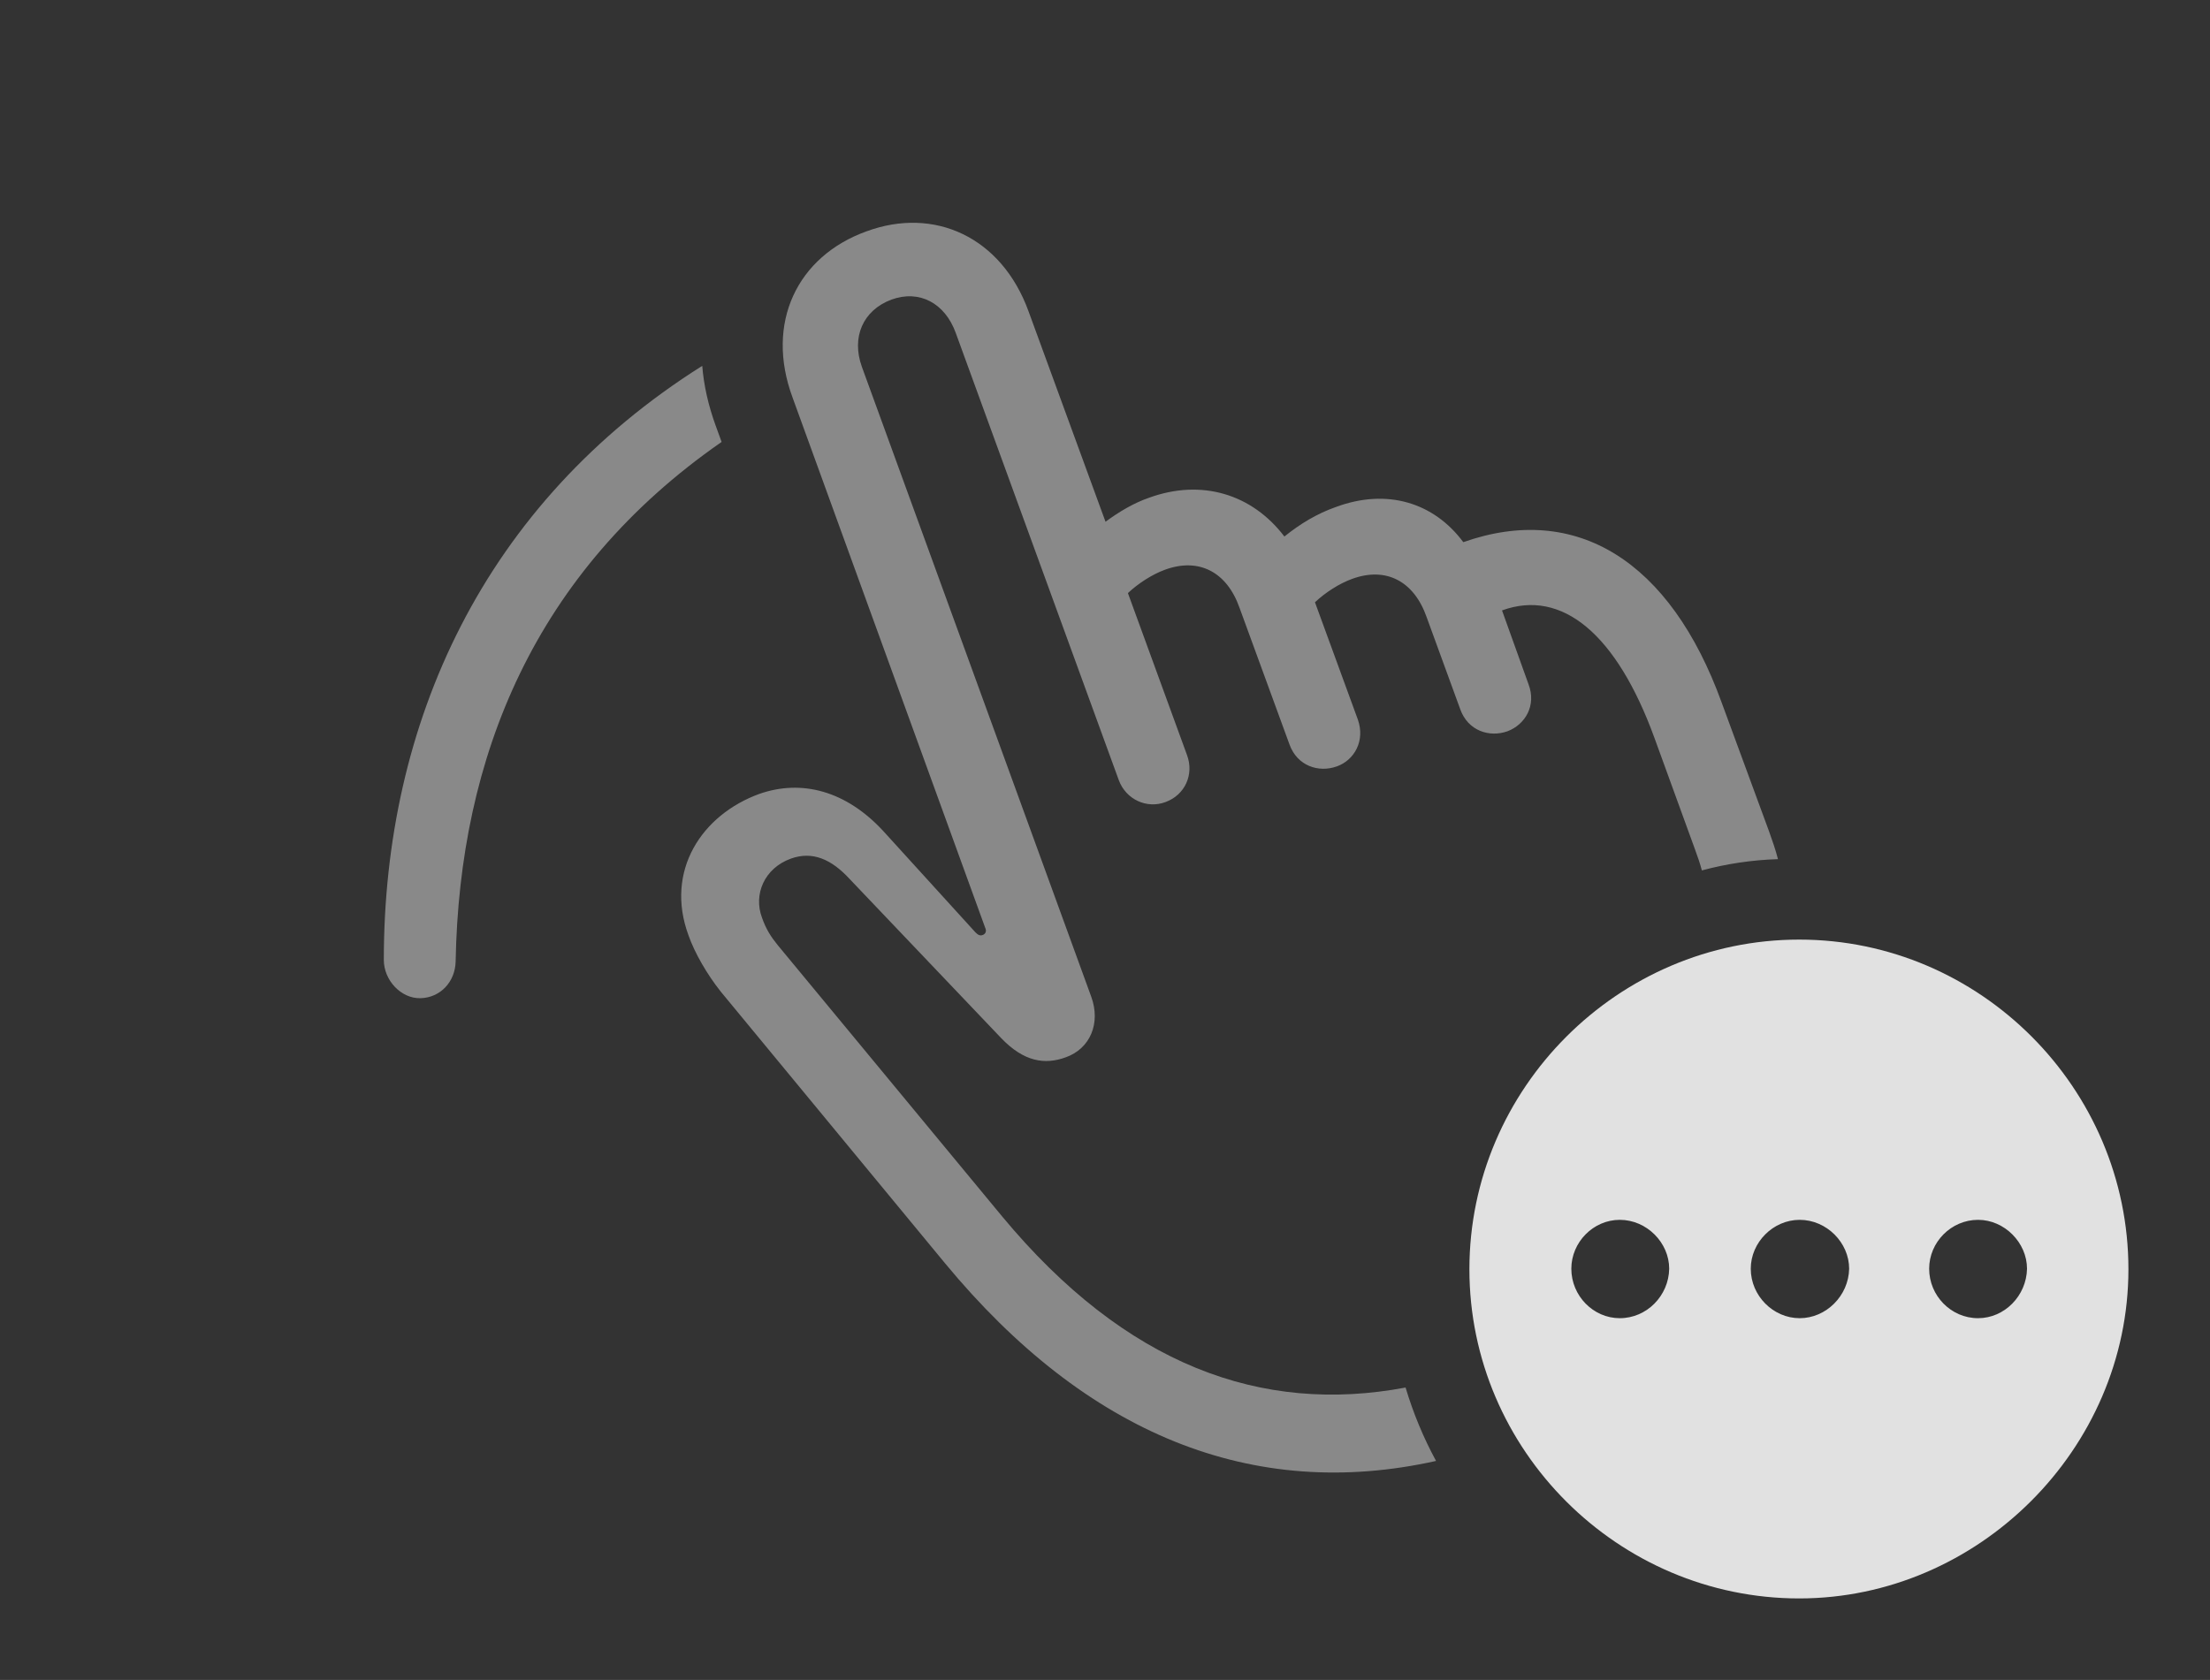 <?xml version="1.0" encoding="UTF-8"?>
<!--Generator: Apple Native CoreSVG 341-->
<!DOCTYPE svg
PUBLIC "-//W3C//DTD SVG 1.1//EN"
       "http://www.w3.org/Graphics/SVG/1.1/DTD/svg11.dtd">
<svg version="1.1" xmlns="http://www.w3.org/2000/svg" xmlns:xlink="http://www.w3.org/1999/xlink" viewBox="0 0 42.344 32.197">
 <rect x="0" y="0" width="42.344" height="32.197" fill="#333333" stroke="none"/>
 <g>
  <rect height="32.197" opacity="0" width="42.344" x="0" y="0"/>
  <path d="M13.711 8.154L13.826 8.47C10.245 10.957 8.802 14.502 8.73 18.428C8.721 18.818 8.438 19.121 8.057 19.131C7.686 19.141 7.354 18.789 7.354 18.398C7.354 13.862 9.261 9.654 13.455 7.012C13.485 7.385 13.571 7.768 13.711 8.154Z" fill="white" fill-opacity="0.425"/>
  <path d="M19.707 5.967L21.182 10C21.445 9.805 21.729 9.639 22.012 9.541C23.027 9.17 23.994 9.473 24.609 10.283C24.912 10.039 25.234 9.844 25.596 9.717C26.572 9.355 27.471 9.629 28.037 10.391C30.195 9.629 32.002 10.742 32.988 13.467L33.897 15.938C33.961 16.116 34.022 16.293 34.066 16.466C33.564 16.482 33.076 16.556 32.608 16.682C32.575 16.554 32.529 16.422 32.48 16.289L31.699 14.141C30.977 12.158 29.932 11.279 28.779 11.699L29.287 13.115C29.443 13.525 29.219 13.887 28.887 14.014C28.535 14.141 28.125 14.004 27.979 13.594L27.334 11.826C27.09 11.133 26.553 10.859 25.908 11.094C25.664 11.182 25.391 11.357 25.195 11.543L26.016 13.789C26.162 14.199 25.947 14.57 25.615 14.688C25.264 14.815 24.854 14.678 24.707 14.268L23.75 11.65C23.506 10.957 22.969 10.684 22.324 10.918C22.08 11.006 21.807 11.182 21.611 11.367L22.744 14.473C22.881 14.844 22.705 15.234 22.334 15.371C21.973 15.508 21.572 15.322 21.436 14.951L18.311 6.377C18.105 5.811 17.617 5.547 17.08 5.742C16.533 5.947 16.309 6.465 16.514 7.031L20.908 19.102C21.094 19.609 20.889 20.098 20.42 20.264C20.02 20.41 19.619 20.352 19.18 19.893L16.279 16.846C15.928 16.465 15.566 16.309 15.156 16.455C14.639 16.641 14.434 17.148 14.6 17.588C14.678 17.812 14.775 17.959 14.902 18.115L19.199 23.311C21.566 26.165 24.171 27.113 26.931 26.593C27.078 27.085 27.274 27.556 27.515 28C24.002 28.782 20.82 27.494 18.105 24.209L13.809 19.004C13.545 18.672 13.31 18.262 13.193 17.93C12.734 16.689 13.447 15.615 14.551 15.215C15.361 14.932 16.211 15.156 16.924 15.928L18.691 17.871C18.74 17.92 18.779 17.939 18.828 17.92C18.887 17.9 18.906 17.842 18.877 17.783L15.185 7.617C14.658 6.191 15.273 4.912 16.602 4.434C17.9 3.955 19.189 4.541 19.707 5.967Z" fill="white" fill-opacity="0.425"/>
  <path d="M40.781 24.326C40.781 27.773 37.9 30.635 34.473 30.635C31.006 30.635 28.154 27.793 28.154 24.326C28.154 20.859 31.006 18.008 34.473 18.008C37.94 18.008 40.781 20.859 40.781 24.326ZM30.107 24.316C30.107 24.834 30.527 25.264 31.035 25.264C31.553 25.264 31.973 24.834 31.982 24.316C31.982 23.818 31.553 23.379 31.035 23.379C30.527 23.379 30.107 23.809 30.107 24.316ZM33.545 24.316C33.545 24.834 33.975 25.264 34.482 25.264C34.99 25.264 35.42 24.834 35.43 24.316C35.43 23.818 35 23.379 34.482 23.379C33.975 23.379 33.545 23.809 33.545 24.316ZM36.963 24.316C36.963 24.834 37.383 25.264 37.9 25.264C38.408 25.264 38.828 24.834 38.838 24.316C38.838 23.818 38.408 23.379 37.9 23.379C37.383 23.379 36.963 23.809 36.963 24.316Z" fill="white" fill-opacity="0.85"/>
 </g>
</svg>
